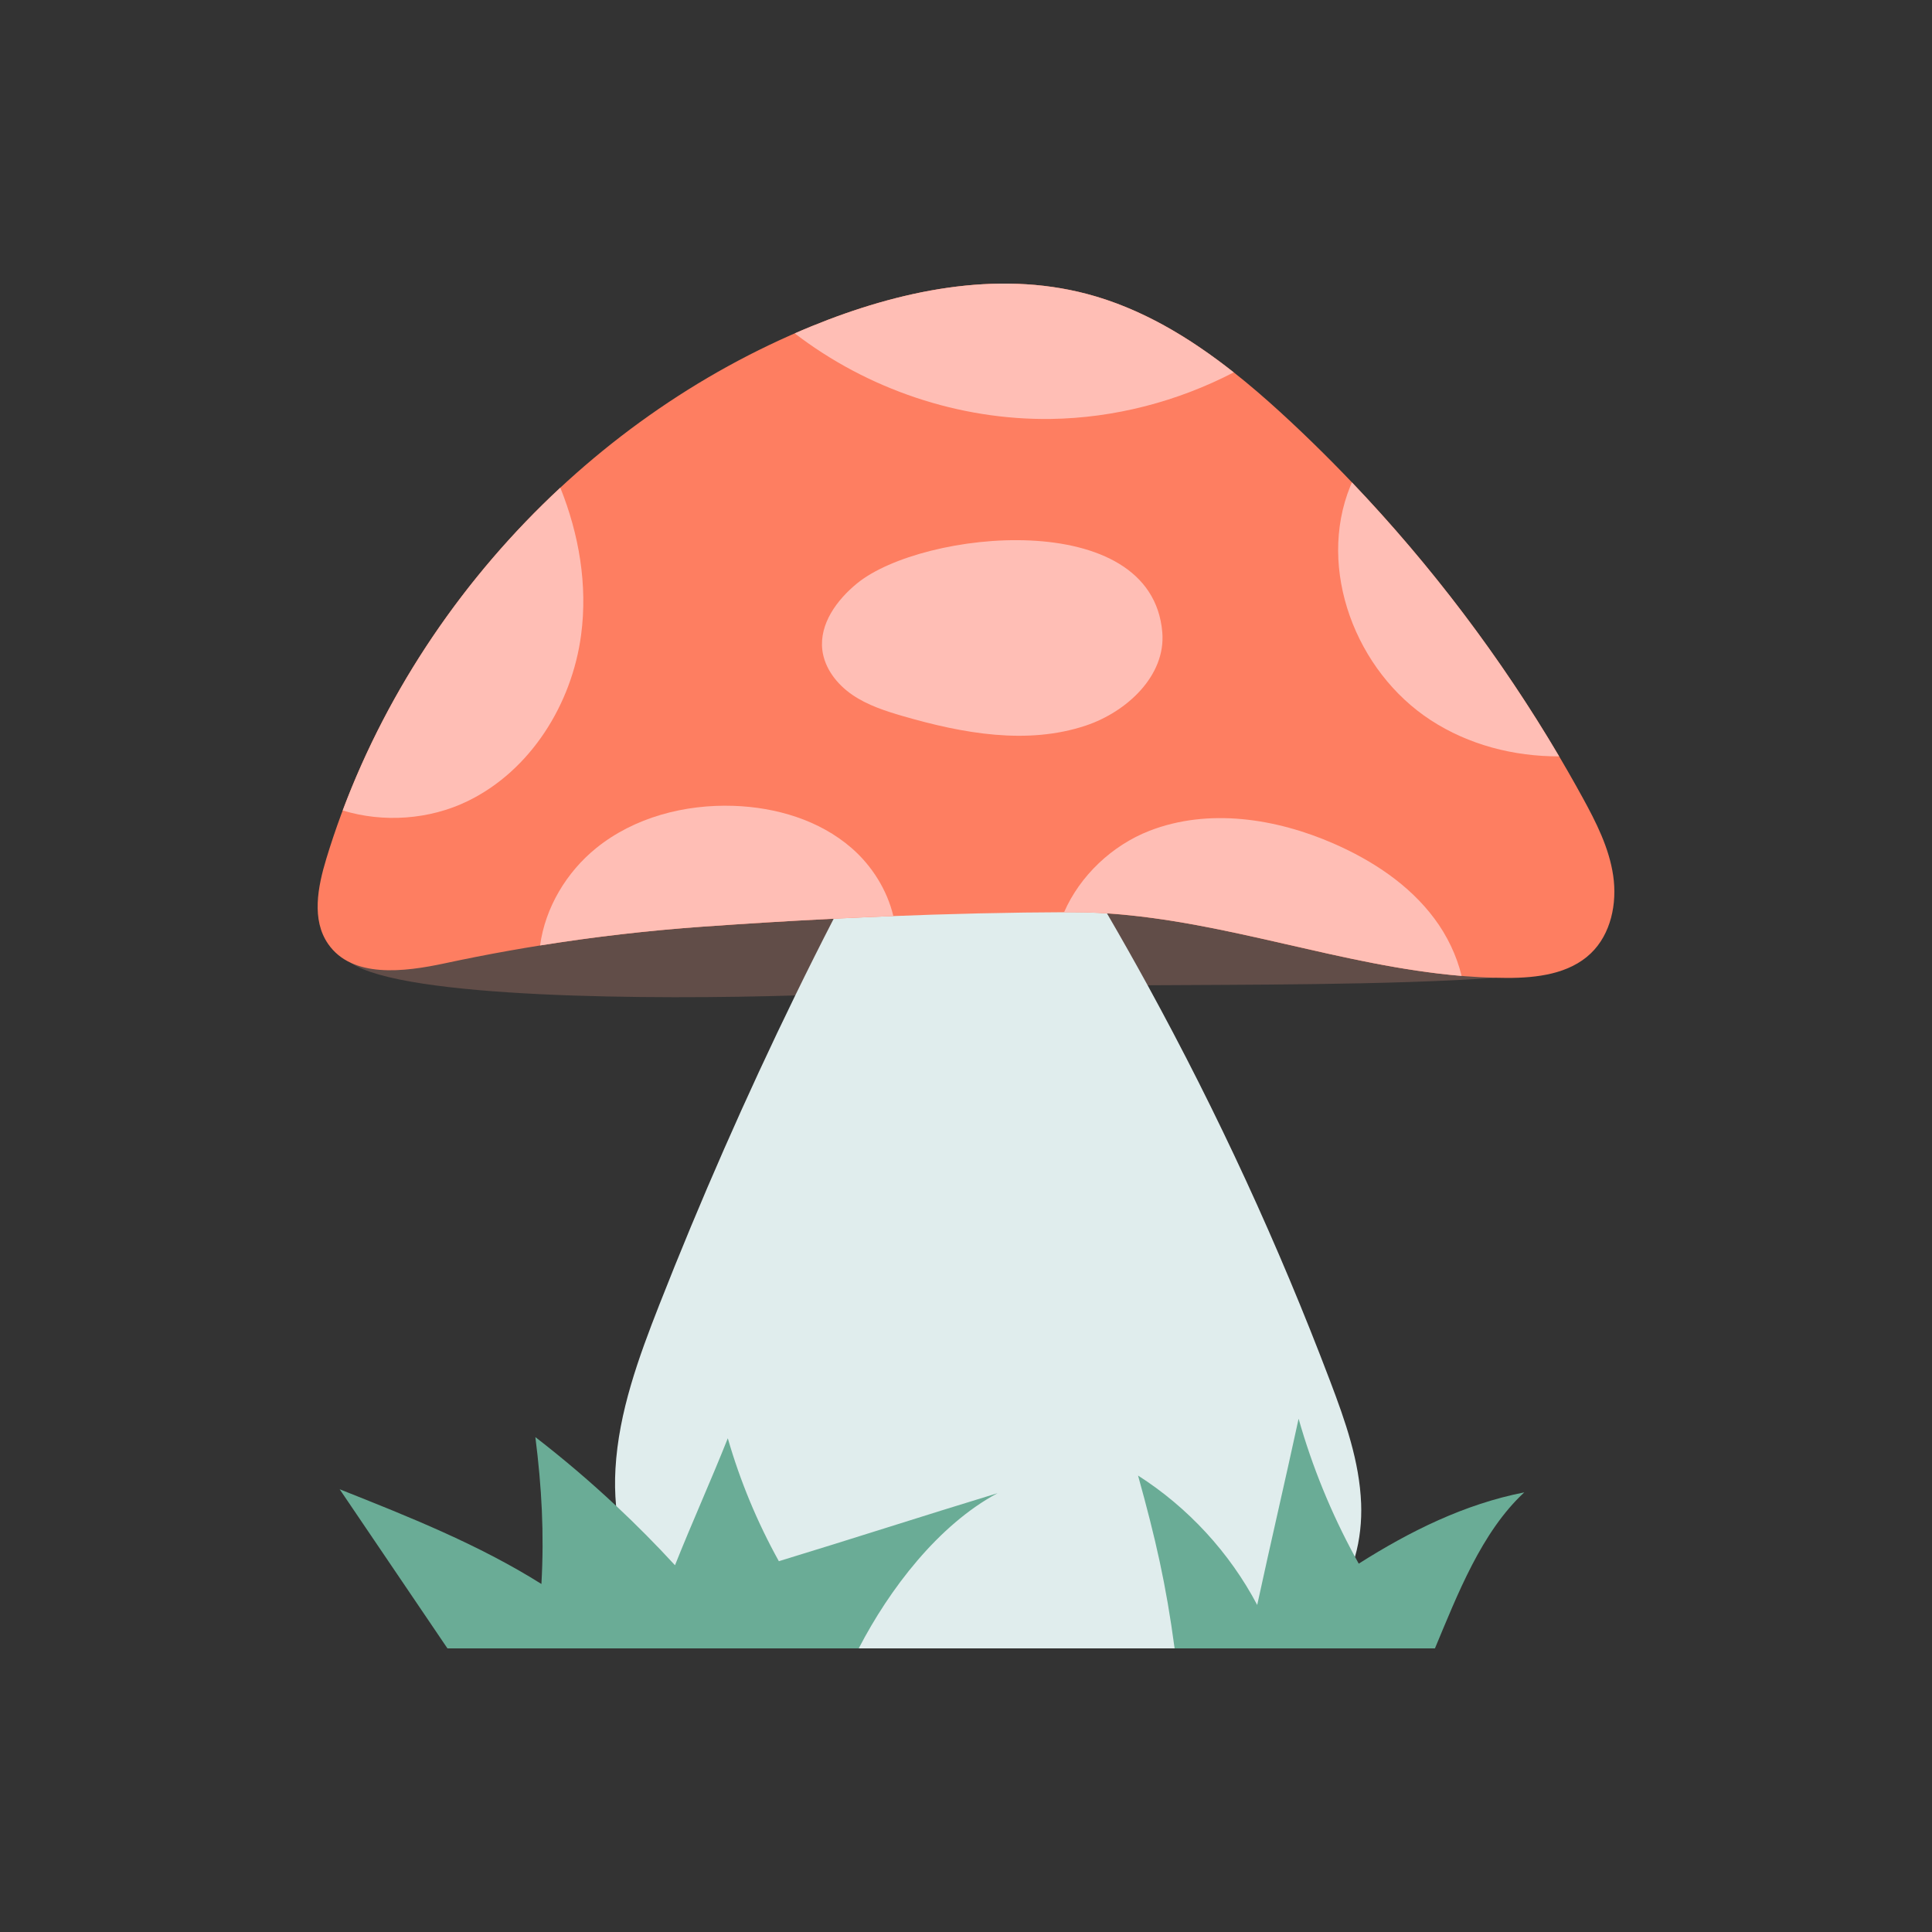 <svg id="flat" viewBox="0 0 960 960" xmlns="http://www.w3.org/2000/svg"><rect x="0" y="0" width="960" height="960" fill="#333333" stroke="none"/><path d="m742.91 485.85c-51.51 3.72-129.44 3.4-172.67 3.72-17.751-9.682-23.232-21.838-20.19-35.71 59.75 3.91 109.423 9.273 168.873 14.253 5.52.47 18.417 17.597 23.987 17.737z" fill="#614d48"/><path d="m272.745 453.259c26.79-4.29 56.32-12.347 83.39-14.277 21.44-1.52 55.703-.965 77.543-2.045-6.45 12.53-17.174 45.389-38.528 57.692-69.89 2.16-194.53 1.58-220.83-16.21 21.179-6.984 32.091-11.024 47.371-14.294 15.69-3.37 35.204-8.327 51.054-10.867z" fill="#614d48"/><path d="m445.441 445.722c28.43-1.12 48.991-.099 76.961-.219.96-.01 22.506 3.923 27.649 8.357 6.89 11.83 13.62 23.73 20.19 35.71 34.79 63.47 65.01 128.98 90.74 196.83 7.45 19.62 14.56 39.78 15.36 60.75.33 8.82-.63 17.89-3.05 26.44-21.597 21.671-34.823 37.27-89.63 45.49h-156.96l-104.629-18.393c-9.39-10.2-19.043-35.946-15.951-52.457-.56-6.13-.66-12.32-.3-18.42 1.61-28.24 11.5-55.27 21.84-81.61 20.08-51.15 43.02-103.42 67.49-153.57 6.27-12.87 12.65-25.59 19.1-38.12 10.293-7.286 21.301-10.398 31.191-10.788z" fill="#e0eded"/><path d="m221.047 478.66c-20.386 4.373-46.083 7.526-57.983-9.594-8.37-12.042-5.173-28.403-.905-42.434 35.9-118.003 126.999-217.927 241.19-264.552 43.233-17.653 91.547-27.951 136.699-16.036 39.045 10.304 72.042 36.153 101.533 63.74 57.72 53.994 106.795 117.209 144.795 186.512 6.71 12.238 13.174 24.956 15.203 38.764s-1.067 29.075-11.166 38.708c-10.703 10.21-26.733 12.18-41.525 12.158-73.885-.107-143.115-32.902-217.263-32.665-60.129.192-122.459 2.92-182.408 7.192-43.077 3.07-85.942 9.148-128.169 18.206z" fill="#fe7e61"/><g><path d="m673.29 773.59c.61 1.13 1.23 2.26 1.86 3.38 25.54-16.18 52.58-29.6 82.25-35.42-21.31 19.77-33.15 50.72-44.39 77.53h-129.35c-4.29-32.07-9.51-54.71-18.17-85.88 24.84 15.84 45.46 38.24 59.21 64.29 6.67-30.81 13.9-61.72 20.57-92.53 6.76 23.82 16.18 46.89 28.02 68.63z" fill="#6aac96"/><path d="m495.66 741.96c-29.31 15.69-53.69 47.6-68.96 77.12h-204.36c-17.86-26.36-35.71-52.72-53.57-79.08 34.37 13.64 68.95 27.4 100.26 47.07 1.41-25.13.15-48.01-3.01-72.98 13.9 10.73 27.28 22.13 40.1 34.14 10.13 9.47 19.89 19.33 29.28 29.53 8.24-20.72 18.01-42.37 26.24-63.09 6.12 21.23 14.64 41.76 25.37 61.08 36.46-11.1 72.18-22.69 108.65-33.79z" fill="#6aac96"/><g fill="#ffbeb5"><path d="m528.74 453.27c7.86-18.06 23.82-33.21 42.43-40.45 29.28-11.38 62.82-6.21 91.6 6.38 19.25 8.44 37.44 20.39 49.99 37.26 6.3 8.45 11.02 18.24 13.51 28.47-59.45-4.98-116.47-27.16-176.22-31.07-6.11-.41-12.25-.62-18.43-.6-.96 0-1.92.01-2.88.02z"/><path d="m443.9 455.18c-9.89.39-19.78.83-29.65 1.33-21.84 1.08-43.59 2.42-65.03 3.94-27.07 1.93-54.06 5.05-80.85 9.34 2.53-18.76 13.11-36.46 27.96-48.45 18.9-15.23 43.88-21.73 68.14-20.92 21.16.71 42.68 7.07 58.67 20.96 10.12 8.79 17.67 20.85 20.76 33.8z"/><path d="m774.73 375.84c-22.54.05-44.89-5.69-63.79-17.98-37.24-24.21-56.69-75.09-39.99-116.25.25-.65.52-1.28.81-1.92 39.36 41.27 73.99 87.04 102.97 136.15z"/><path d="m540.05 146.05c26.93 7.1 50.98 21.6 72.99 38.98-28 14.52-59.35 22.68-90.91 23.14-45.57.64-91.11-14.78-127.22-42.51 2.8-1.24 5.61-2.42 8.44-3.58 43.23-17.65 91.55-27.95 136.7-16.03z"/><path d="m577.54 314.21c1.79 21.46-17.55 39.47-37.97 46.31-29.15 9.76-61.14 3.92-90.67-4.62-8.86-2.57-17.81-5.44-25.41-10.66-7.61-5.22-13.82-13.18-14.89-22.34-1.5-12.88 7.22-24.82 17.27-33.02 32.48-26.51 146.46-38.43 151.67 24.33z"/><path d="m278.42 242.33c9.32 23.23 13.61 48.38 10.34 73.08-4.54 34.42-25.08 67.41-56.29 82.62-19.1 9.31-42 10.85-62.18 4.69h-.01c22.85-60.9 60.47-116.09 108.14-160.39z"/></g></g></svg>